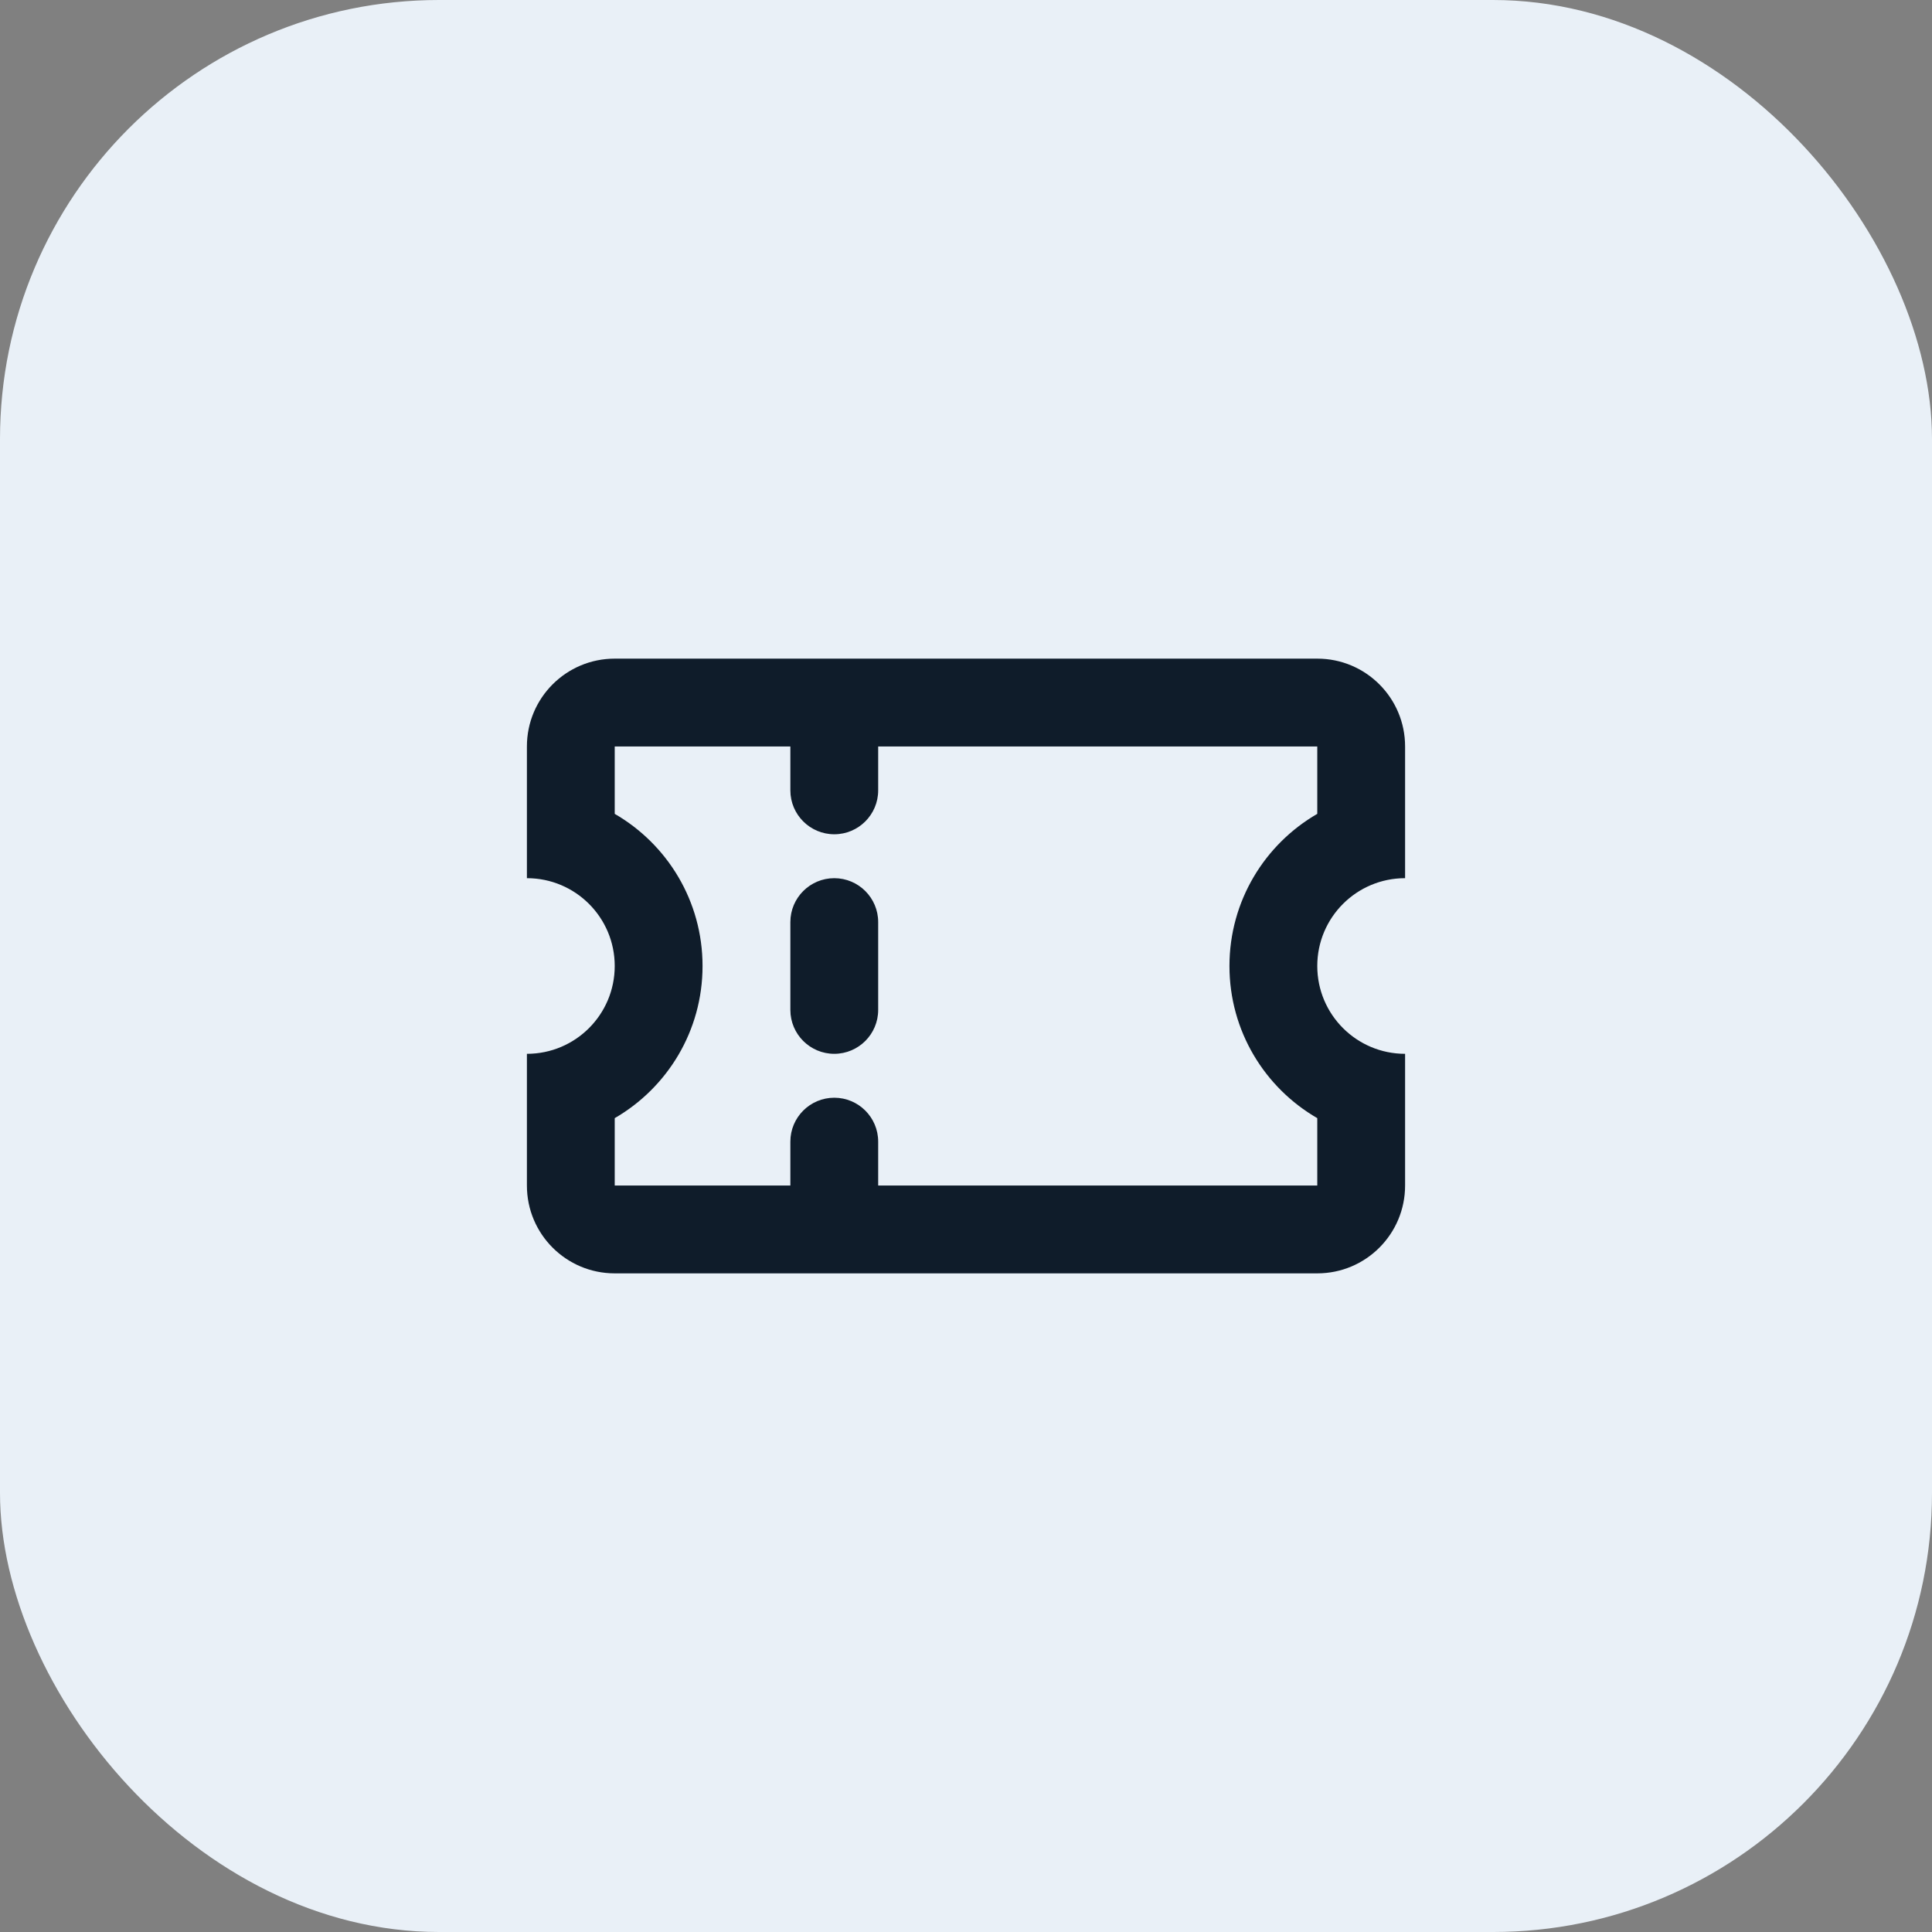 <svg width="44" height="44" viewBox="0 0 44 44" fill="none" xmlns="http://www.w3.org/2000/svg">
<rect x="0" y="0" width="44" height="44" fill="#808080" stroke="none"/>
<rect width="44" height="44" rx="10" fill="#E9F0F7"/>
<path fill-rule="evenodd" clip-rule="evenodd" d="M20 17L30 17V18.535C28.804 19.227 28 20.519 28 22C28 23.481 28.804 24.773 30 25.465V27H20V26C20 25.448 19.552 25 19 25C18.448 25 18 25.448 18 26V27H14L14 25.465C15.196 24.773 16 23.481 16 22C16 20.519 15.196 19.227 14 18.535V17H18V18C18 18.552 18.448 19 19 19C19.552 19 20 18.552 20 18V17ZM19 29H14C12.895 29 12 28.105 12 27V26V24C13.105 24 14 23.105 14 22C14 20.895 13.105 20 12 20V18V17C12 15.895 12.895 15 14 15H19H30C31.105 15 32 15.895 32 17V18V20C30.895 20 30 20.895 30 22C30 23.105 30.895 24 32 24V26V27C32 28.105 31.105 29 30 29H19ZM19 20C19.552 20 20 20.448 20 21V23C20 23.552 19.552 24 19 24C18.448 24 18 23.552 18 23V21C18 20.448 18.448 20 19 20Z" fill="#0F1C2A"/>
</svg>
